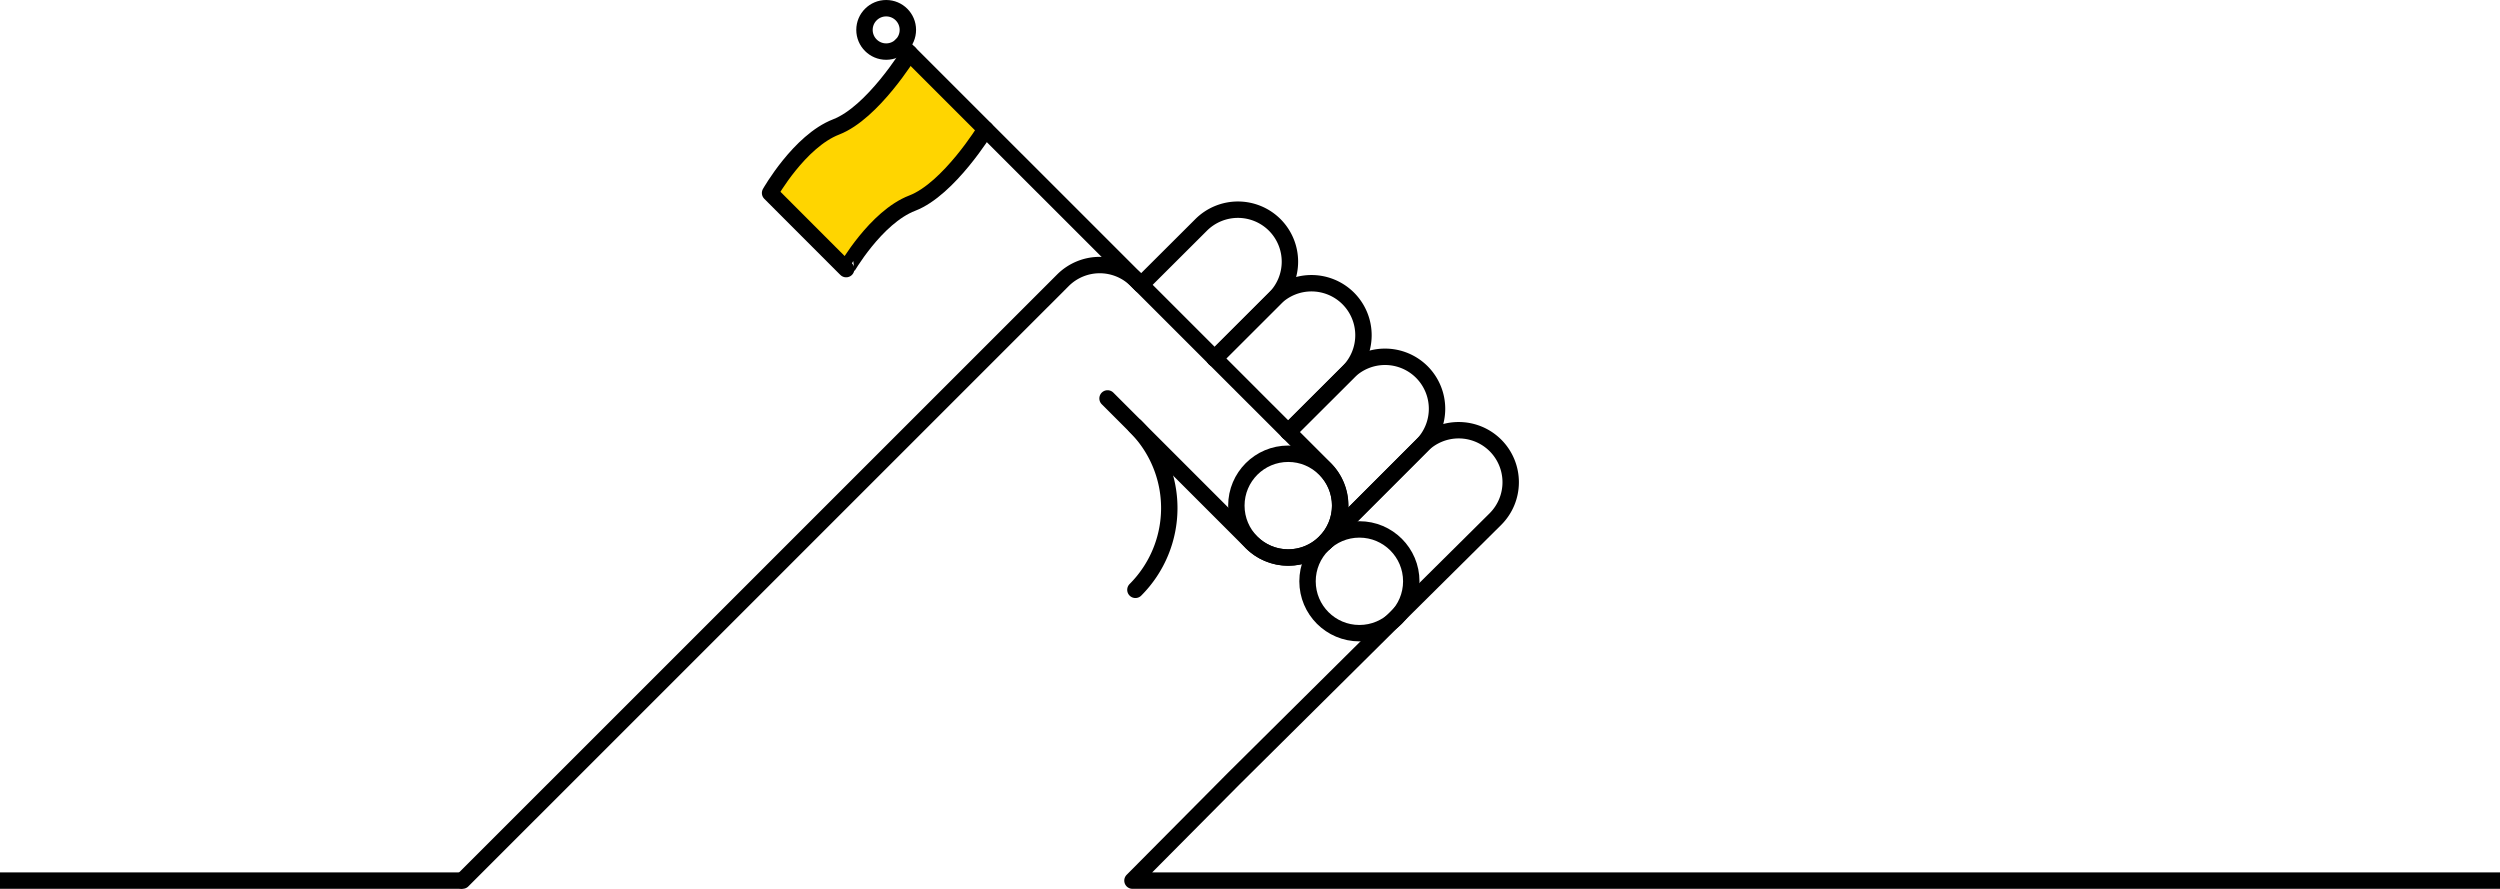<svg xmlns="http://www.w3.org/2000/svg" viewBox="0 0 960 341.3"><title>ZeroHero_Illustrations_FINAL_ARTWORK_STROKES_JW_WEBSITE2</title><path d="M349.17 20.36s-14 22.93-28.09 28.38-25.37 25.37-25.37 25.37L310 88.42l14.31 14.32.61.6S336.24 83.42 350.31 78s28.11-28.36 28.11-28.36" fill="#ffd500" stroke="#000" stroke-linecap="round" stroke-linejoin="round" stroke-width="6.3"/><path fill="none" stroke="#000" stroke-linecap="round" stroke-linejoin="round" stroke-width="6.3" d="M437.53 108.72l-91.35-91.34"/><circle cx="340.29" cy="11.48" r="8.33" fill="none" stroke="#000" stroke-linecap="round" stroke-linejoin="round" stroke-width="6.3"/><path d="M466.43 137.6l23.05-23a20 20 0 0 1 28.25 0 20 20 0 0 1 0 28.25l-23.05 23" fill="none" stroke="#000" stroke-linecap="round" stroke-linejoin="round" stroke-width="6.3"/><path d="M438.18 109.36l23.06-23a20 20 0 0 1 28.25 0 20 20 0 0 1 0 28.25l-23.05 23.05m28.24 28.19l23.05-23a20 20 0 0 1 28.25 0 20 20 0 0 1 0 28.25l-37.17 37.18" fill="none" stroke="#000" stroke-linecap="round" stroke-linejoin="round" stroke-width="6.3"/><path d="M508.81 208.23L546 171.05a20 20 0 0 1 28.26 0 20 20 0 0 1 0 28.26L473.7 299.05l-38.83 39.1H960" fill="none" stroke="#000" stroke-linejoin="round" stroke-width="6.3"/><path d="M436 163.69a44.41 44.41 0 0 1 0 62.8" fill="none" stroke="#000" stroke-linecap="round" stroke-linejoin="round" stroke-width="6.3"/><circle cx="522.01" cy="223.22" r="19.92" fill="none" stroke="#000" stroke-linecap="round" stroke-linejoin="round" stroke-width="6.3"/><circle cx="494.68" cy="194.16" r="19.92" fill="none" stroke="#000" stroke-linecap="round" stroke-linejoin="round" stroke-width="6.3"/><path d="M425.3 153l55.25 55.25a20 20 0 0 0 28.26 0 20 20 0 0 0 0-28.25l-70.64-70.63-1.75-1.75a20 20 0 0 0-28.25 0L177.61 338.15" fill="none" stroke="#000" stroke-linecap="round" stroke-linejoin="round" stroke-width="6.3"/><path fill="none" stroke="#000" stroke-linejoin="round" stroke-width="6.3" d="M177.61 338.15H0"/></svg>